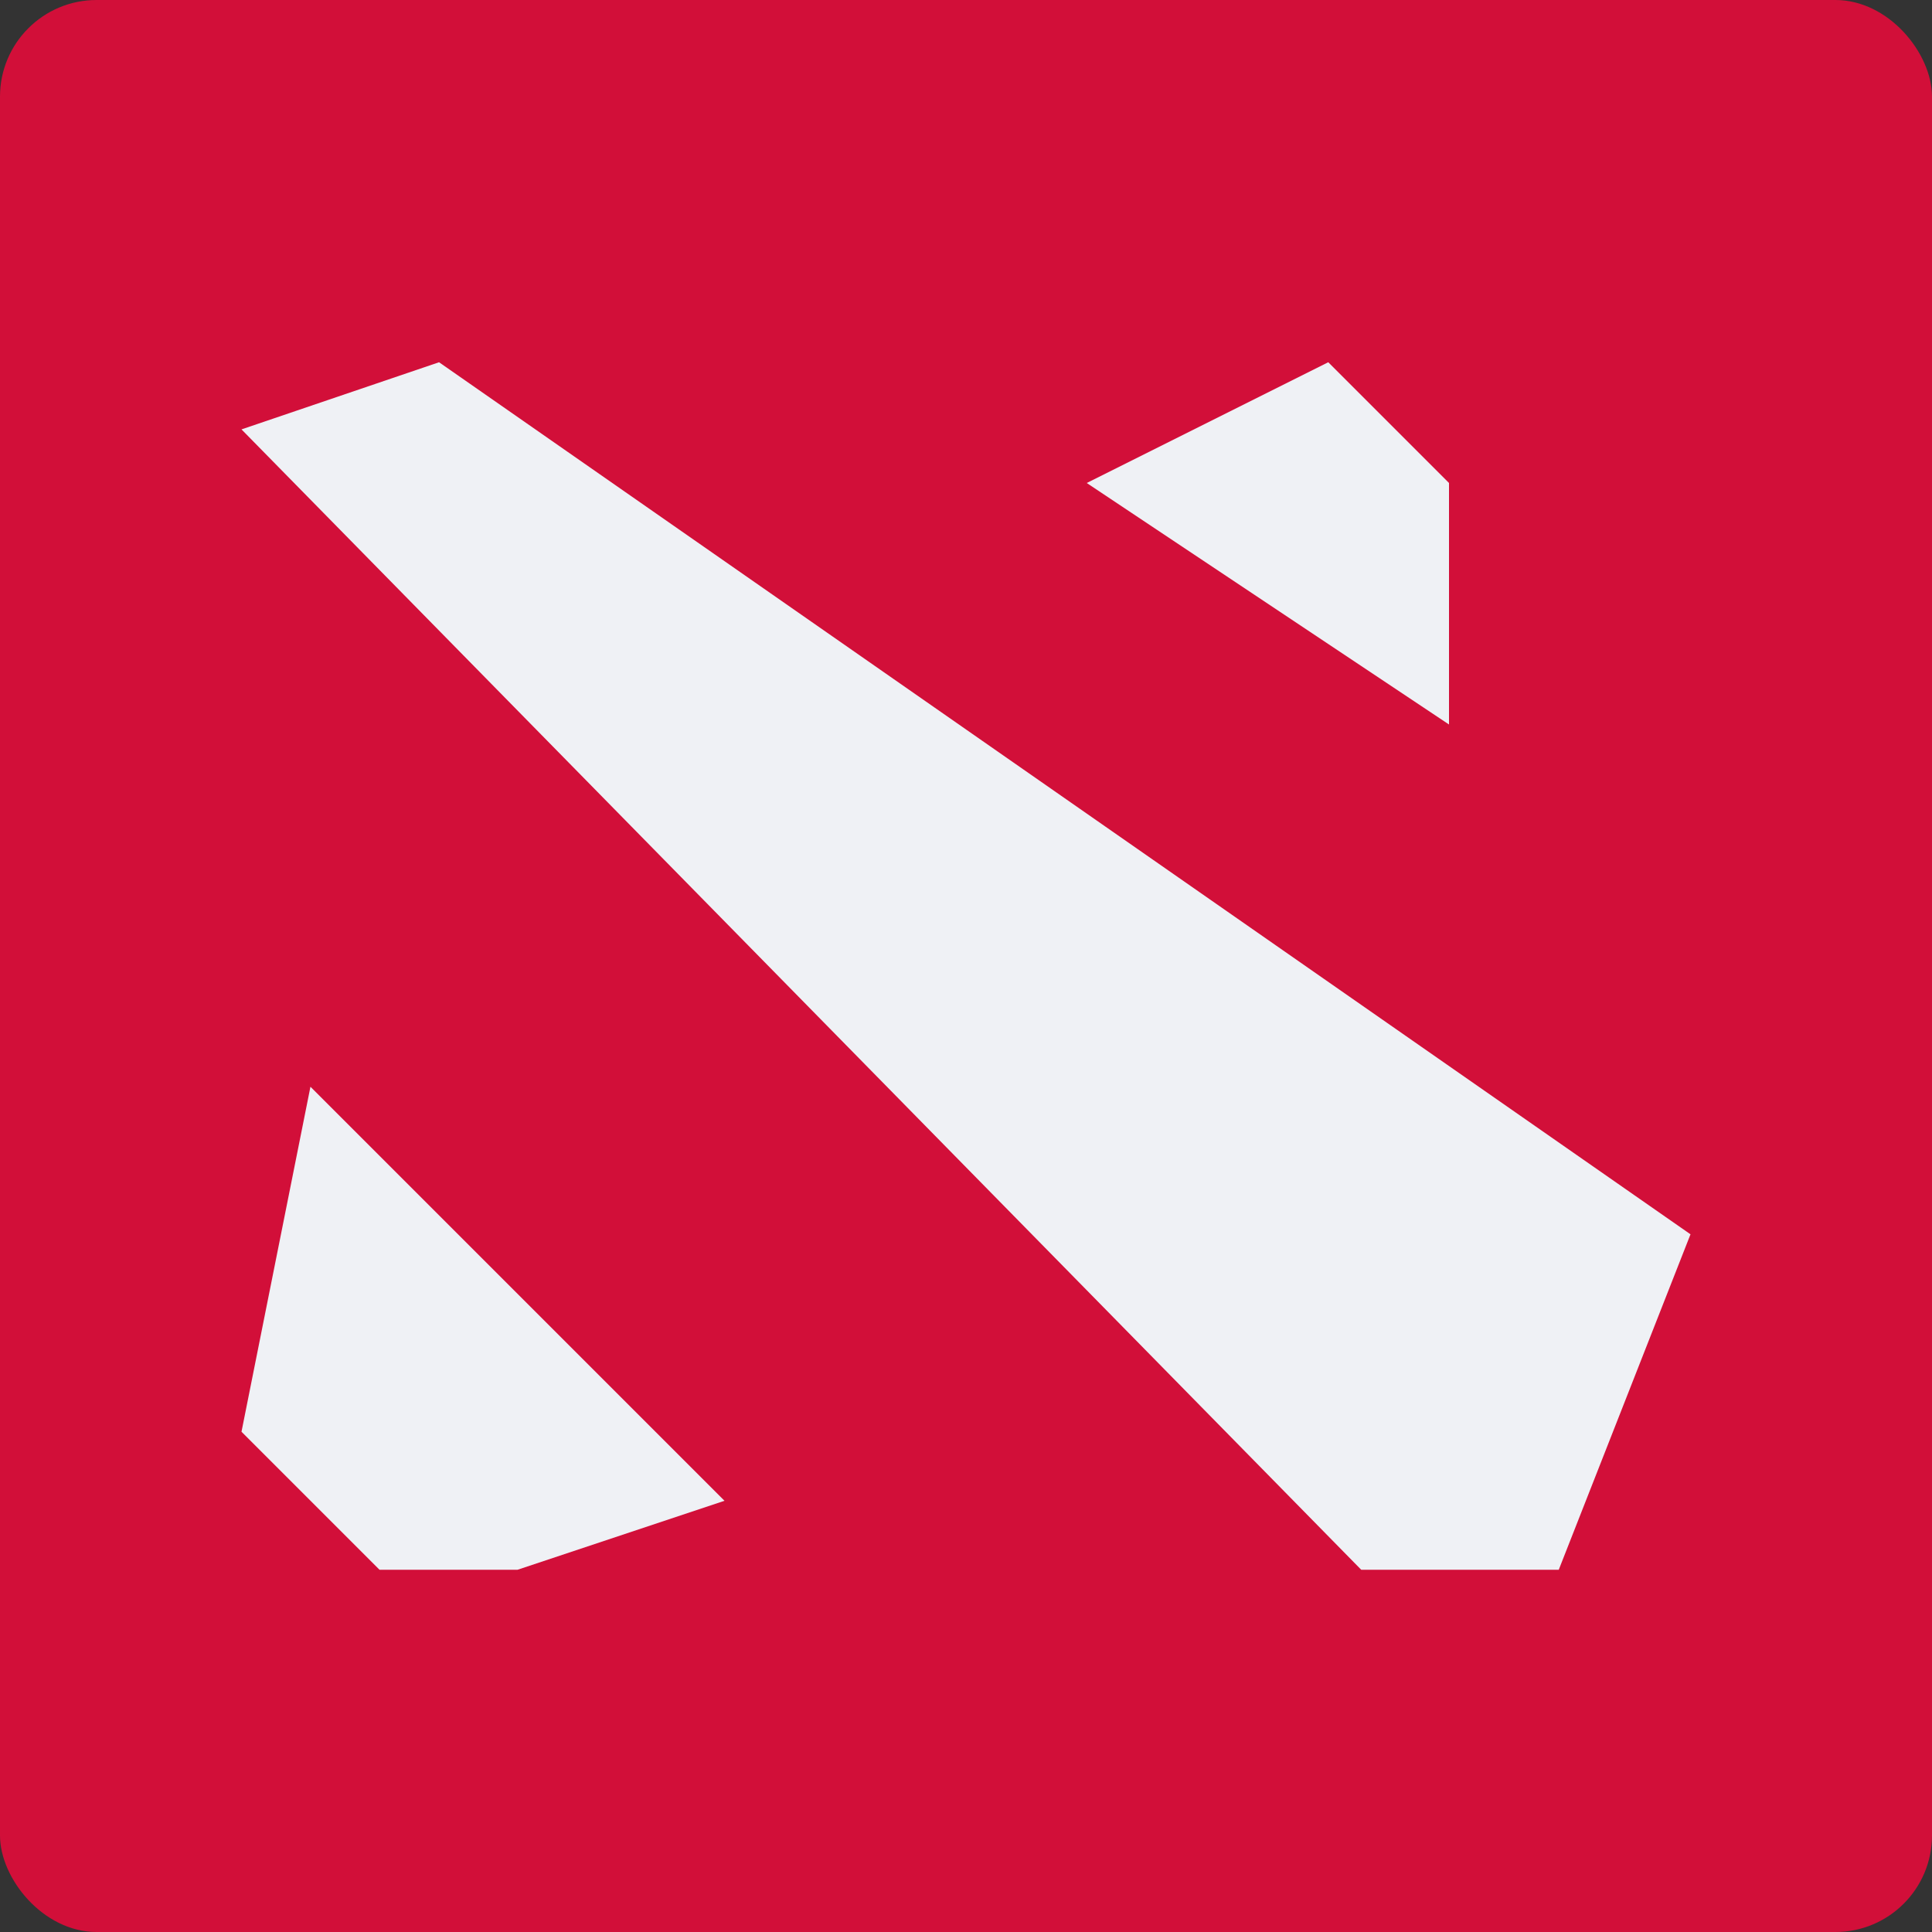 <svg xmlns="http://www.w3.org/2000/svg" width="16" height="16" version="1">
 <rect width="100%" height="100%" fill="#333333" stroke="none"/>
 <rect fill="#d20f39" width="16" height="16" x="0" y="0" rx=".8" ry=".8"/>
 <path fill="#eff1f5" d="m11 3-2 1 3 2v-2l-1-1z"/>
 <path fill="#eff1f5" d="m3.636 3-1.636 0.556 9.273 9.444h1.636l1.091-2.778-10.364-7.222z"/>
 <path fill="#eff1f5" d="m2.571 9-0.571 2.857 1.143 1.143h1.143l1.714-0.571-3.429-3.429z"/>
</svg>
